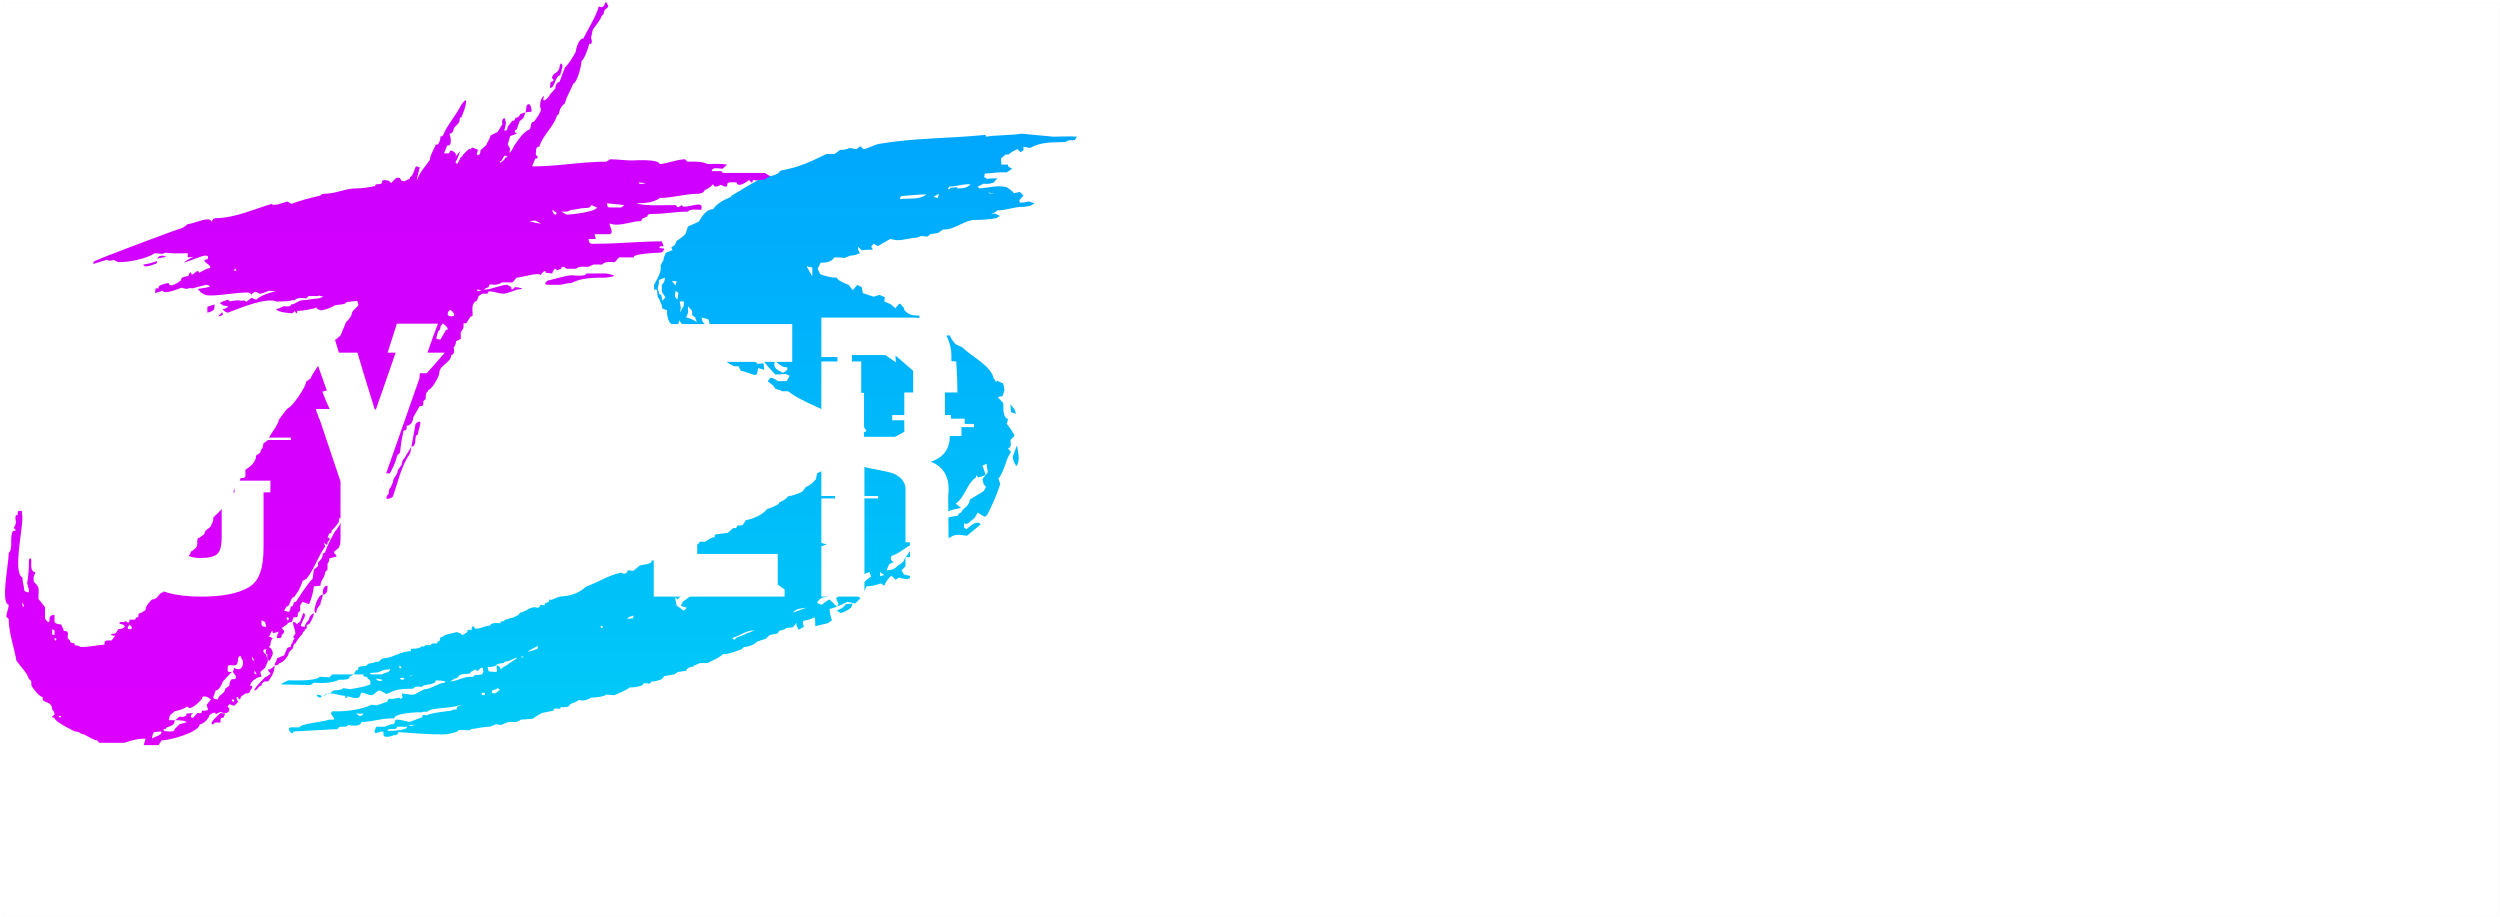 <svg width="1366" height="501" viewBox="0 0 1366 501" fill="none" xmlns="http://www.w3.org/2000/svg">
<path d="M201.385 277.8H202.36L201.385 278.775C201.385 280.075 192.61 301.2 191.31 305.1C190.335 306.075 189.035 306.4 187.735 306.4C187.735 305.425 188.06 304.125 189.035 303.475C189.035 302.5 189.035 300.875 190.01 300.225L191.31 297.3C191.31 294.7 193.91 293.4 193.91 290.8L196.185 287.55C196.185 286.575 196.51 284.95 197.485 284.3L198.46 281.7L195.21 280.725V281.05L193.585 282.675C192.935 286.25 191.31 289.175 189.685 292.425H186.435C186.435 294.7 186.11 297.3 185.135 299.25L182.535 301.525C182.535 303.15 183.835 302.5 183.835 304.125L179.935 305.1C179.935 306.075 179.61 307.375 178.96 308.025V311.275L177.66 312.575C177.66 315.5 175.06 317.125 175.06 320.05L171.485 320.375C171.16 323.625 170.185 327.2 168.885 330.125L165.31 328.825L164.01 330.775V333.7L162.71 335C162.71 336.3 163.035 337.275 161.41 337.275H160.435L159.46 339.875C158.485 339.875 157.185 340.2 156.86 341.175L153.935 343.125L155.235 344.75C155.235 345.4 154.91 346.7 153.935 346.7C153.935 348 153.935 348.65 152.31 348.65H151.335C151.335 347.35 151.66 345.725 152.635 345.075L149.06 346.05C149.06 346.05 149.06 344.75 148.735 344.75C148.41 344.75 147.435 346.7 147.435 347.35C147.435 347.35 146.785 347.35 146.785 347.675C146.785 347.675 148.735 348.65 149.06 348.65C148.085 349.625 147.76 351.25 147.76 352.55L146.785 353.525C148.41 353.85 149.06 355.8 149.06 357.425L147.435 361C145.81 361 145.81 358.4 146.135 357.425C145.485 357.425 145.16 357.1 145.16 356.45C145.16 355.8 145.485 355.15 145.81 354.5L145.485 354.825C144.835 354.825 143.86 354.825 143.86 355.475C143.86 356.45 144.835 357.425 145.485 357.75L145.81 359.375L146.135 360.025L146.46 361L144.835 364.9L142.235 367.175L142.885 369.775C140.61 369.775 136.71 372.375 136.71 374.65C138.985 374.65 137.36 376.6 136.71 377.25C136.71 378.225 136.06 378.875 134.76 378.875H134.11L131.51 380.825C131.51 381.15 131.51 382.125 130.86 382.125C130.535 382.125 130.21 381.15 129.885 380.825C129.56 380.825 129.235 380.825 129.235 381.15C129.235 382.125 129.56 382.775 130.21 383.425L127.935 385.7L125.335 384.725L124.36 386.025L125.335 387.325C125.335 390.25 122.085 389.925 120.46 388.95L117.86 390.25C117.86 388.3 114.935 390.25 114.285 390.9C114.285 392.525 111.035 395.775 109.085 395.775C109.085 400 92.835 404.55 88.285 404.55L86.66 407.15H78.535L79.51 403.575C73.01 403.575 68.785 405.85 67.81 405.85H54.16L53.185 404.55C50.585 404.55 46.685 400.975 44.41 400.975C43.435 400 42.135 399.675 40.835 399.675C39.86 399.025 29.785 394.475 29.785 392.2C29.46 392.2 28.485 392.2 28.485 391.55C28.485 391.225 29.46 390.9 29.785 390.575C29.785 389.6 29.46 388.3 28.485 387.65C28.485 382.775 23.285 384.4 23.285 381.8V380.825C21.335 380.825 17.11 374.975 17.11 374.325C17.11 372.7 17.435 372.05 15.81 371.075C14.835 367.5 10.935 363.925 8.985 361C7.685 353.525 4.76 345.725 4.76 338.25L3.46 336.95C3.46 334.675 4.76 332.725 4.76 330.45C0.21 329.475 4.76 308.35 4.76 302.175C7.36 299.575 5.085 293.725 7.035 290.15C9.31 290.15 8.66 289.175 7.36 288.525C8.335 287.55 8.66 286.25 8.66 284.95C8.66 283.975 7.685 281.375 9.635 281.375C9.635 279.1 9.635 279.1 11.91 279.1L12.235 282.675C12.235 290.8 7.035 312.9 12.235 315.5C12.235 318.1 13.21 320.05 13.21 322.65C13.86 323.3 14.51 323.625 15.485 323.625C15.81 323.625 15.81 323.3 15.81 322.975C15.81 321.675 15.16 320.05 14.835 318.75C15.485 314.85 15.81 310.95 15.81 306.725C15.81 306.4 15.81 305.1 16.46 305.1C17.11 305.1 17.11 306.075 17.11 306.4C17.11 308.35 16.46 312.575 19.385 312.575L18.41 315.175V317.775C21.985 321.35 21.01 321.025 21.01 327.2L24.585 331.75V337.925C24.91 338.575 25.885 339.875 26.535 339.875C27.835 339.875 25.56 335.975 29.785 335.975V339.875C30.435 340.85 32.06 341.175 33.36 341.175L34.66 343.775C34.66 344.425 34.66 344.75 35.31 344.75C37.91 344.75 36.935 346.7 36.935 348.65L38.235 349.95C38.235 350.6 38.56 351.25 39.21 351.25C40.185 351.25 40.835 351.25 40.835 352.55C41.81 352.55 43.11 352.875 44.085 353.525C48.96 353.525 52.535 352.55 57.085 352.225C57.085 350.925 57.085 349.95 58.71 349.95H60.985L62.935 347.35C62.61 347.35 60.66 347.35 60.66 346.7C60.66 346.375 62.935 346.05 63.26 346.05L64.56 343.775C65.86 343.775 67.485 343.45 68.135 342.475C68.135 340.85 65.21 341.175 65.21 340.525L65.535 339.875C66.185 339.875 68.46 340.2 68.46 339.225L68.135 338.9C68.785 339.55 69.435 340.2 70.085 340.2C70.735 340.2 70.735 339.225 70.735 338.575H73.66L74.635 337.275C75.285 337.275 75.61 337.275 75.61 336.625C75.61 335.65 75.61 335 76.91 335L79.51 333.375C79.51 331.1 81.785 328.825 83.085 327.525C86.66 327.525 86.66 323.625 89.26 323.625C89.26 322.325 90.56 322.65 90.56 321.35C90.56 320.375 90.235 318.75 91.86 318.75L94.46 316.8C94.46 315.825 94.46 315.175 95.435 315.175C96.41 315.175 96.735 314.85 96.735 313.875C98.035 311.925 99.335 309 99.335 306.725C100.635 305.75 104.21 303.475 104.21 301.525C105.835 300.225 107.785 299.575 107.785 296.975C107.785 296 107.46 293.725 109.085 293.725L111.685 291.775C111.685 288.85 115.585 288.85 115.585 286.25C116.56 285.275 116.56 283.65 116.56 282.675C121.435 278.45 127.935 270.975 128.91 264.15C131.835 264.475 130.535 261.225 131.835 261.225C135.085 261.225 133.785 259.925 134.11 256.675C136.71 255.05 139.96 252.45 139.96 248.875L142.235 247.25L142.56 245.95C143.535 244.975 143.86 243.675 143.86 242.375L146.46 240.425C146.46 238.8 152.31 231.975 152.31 229.375C153.935 227.425 155.56 224.5 157.51 222.875C159.135 222.875 167.26 211.5 167.26 208.575L169.86 206.625C169.86 205 175.71 198.175 175.71 195.575C177.66 195.575 180.585 189.725 181.235 188.1C181.885 188.1 182.535 187.775 182.535 187.125C182.535 186.15 182.535 185.5 183.51 185.5L186.11 183.225L189.035 176.075C190.335 174.775 192.285 172.825 192.285 170.875C193.26 168.925 194.885 168.275 195.86 166.65L195.21 164.375L189.36 165.025C189.035 166.65 184.16 166.325 182.535 166.975C182.535 167.625 176.685 169.575 175.71 169.575C174.735 169.575 173.11 168.925 172.785 167.95C171.81 168.925 164.335 169.9 162.385 169.9C162.385 172.175 161.41 170.875 161.085 169.9L159.785 171.2C158.81 171.2 151.01 170.55 151.01 168.925C151.01 168.6 151.985 168.6 152.31 168.6L154.91 167.3C155.885 167.3 158.81 167.95 159.135 166.325C161.41 166.325 163.035 164.05 165.31 164.05C168.235 164.05 170.835 163.075 174.085 163.075L176.685 162.1L174.085 161.45L173.76 161.775H168.56L167.26 163.075C165.96 162.75 162.06 162.425 161.085 164.05H159.46C157.185 165.025 152.96 164.375 150.36 165.025L151.335 164.7C144.835 162.425 131.51 168.275 124.36 170.875C123.385 170.55 122.085 169.9 121.76 168.925C122.735 168.925 124.035 168.275 124.685 167.3L122.085 166.975L120.135 165.675C121.11 164.7 123.06 164.375 124.36 163.725L125.66 164.7C127.285 164.375 129.885 163.725 131.835 164.375C132.81 164.05 134.11 164.05 134.435 165.025L137.36 162.75L139.96 163.725C142.56 161.45 147.11 159.825 150.685 159.175L147.11 158.85C145.81 159.175 143.535 160.475 141.91 160.475C141.585 160.475 140.61 159.5 139.31 159.5C138.66 159.825 137.36 160.475 137.36 161.45C137.36 160.475 136.385 159.825 135.41 159.825C128.585 159.825 121.435 161.45 114.61 161.45C111.685 161.45 109.735 160.15 108.11 157.875C110.385 157.55 114.61 156.9 114.61 156.575C114.61 155.925 112.985 155.6 112.66 155.6L105.185 157.55C104.21 157.225 102.91 157.55 101.935 157.875L99.01 157.225C97.71 157.875 89.26 161.125 88.935 158.85L84.71 160.15L85.035 157.55H86.985C85.035 155.925 91.535 154.625 92.185 154.625C92.51 157.875 98.035 153.975 99.01 153C98.36 151.375 101.935 151.05 102.91 150.725C103.235 150.075 103.56 148.775 104.21 148.775L104.535 149.425C104.535 151.375 107.135 148.125 107.785 148.125C108.435 148.125 108.76 148.45 108.76 149.1C110.71 148.125 112.335 146.825 114.61 146.5L114.935 146.175C114.935 144.55 111.685 143.575 111.685 142.275C111.685 141.95 112.985 141.625 113.31 141.625C113.635 141.3 113.635 140.975 113.635 140.325C113.635 139.675 112.66 139.675 112.01 139.675C110.385 139.675 102.91 142.925 100.31 143.575C101.935 142.275 103.885 140.975 105.835 140.325L102.585 140.65V138.375C98.36 138.375 94.46 138.7 90.235 138.05L88.935 138.7L84.71 138.375C79.185 141.625 70.735 143.25 64.56 143.25L61.96 141.95C60.985 142.6 59.36 142.6 58.385 141.95L50.91 144.225L51.235 142.925C52.21 141.95 96.41 125.375 99.985 124.4L102.585 122.45C106.16 122.125 110.06 119.85 113.635 119.85C114.61 119.85 115.26 120.175 115.585 121.15L116.56 119.525L117.86 119.2C127.935 119.2 138.66 114.325 148.41 111.4C149.71 113.025 155.235 110.425 157.185 110.1L159.135 111.4C164.335 109.45 169.535 108.15 175.06 106.85C175.385 106.2 176.36 105.875 177.01 105.875C183.835 105.875 188.385 102.95 194.56 102.95C198.135 102.95 201.71 102.3 204.96 101.65C204.96 101 205.285 100.675 205.935 100.675C211.135 100.675 206.91 98.4 210.16 98.4L212.435 98.725L213.735 100.025C214.71 99.05 216.01 97.1 217.31 97.1C217.96 97.1 218.285 97.1 218.61 97.425L219.26 98.725L221.21 99.05C221.86 98.4 222.835 98.075 223.81 97.75L224.135 96.775C226.085 95.8 226.735 90.925 227.385 90.925C228.035 90.925 228.685 91.25 229.335 91.575L227.71 98.075H228.035C229.335 93.85 232.585 90.925 234.86 87.35C235.185 84.1 237.135 81.825 238.11 78.9C240.06 79.875 240.71 75.325 240.71 74.35C241.36 75 242.01 74.025 242.335 73.375C244.285 68.5 249.16 62.975 251.76 57.775C252.085 57.125 253.71 54.85 254.36 54.85C254.685 54.85 254.685 55.175 254.685 55.175C254.685 58.1 253.06 61.675 252.085 64.275C251.11 63.625 251.11 65.575 251.11 65.9C250.785 67.85 248.51 68.825 247.86 70.45C247.86 71.75 246.885 73.05 245.585 73.05C245.91 74.025 247.535 79.55 244.61 79.55H244.285L242.66 83.775H245.26L246.235 82.15C247.535 82.475 249.16 83.45 249.16 84.75L248.835 85.725L251.435 82.475C250.785 84.425 250.135 86.7 248.835 88.65L249.81 89.625L251.11 87.35C251.435 85.4 252.735 86.05 253.06 84.425C253.71 84.1 256.96 79.875 256.96 81.825L257.935 80.525L261.185 81.825L260.535 84.1L260.86 84.75C261.835 84.75 262.485 84.1 262.485 82.8V82.15L265.735 79.225C266.385 77.275 267.685 75.975 268.01 74.025L271.91 72.075L274.51 67.85C274.185 66.875 274.185 64.6 275.81 64.6L276.46 67.2C276.135 68.5 276.135 69.8 275.485 71.1L276.135 71.425C277.11 71.425 277.435 69.8 277.435 69.15L280.035 65.9C281.01 66.55 281.66 64.6 281.66 64.275C282.96 64.6 283.935 63.3 284.26 62.325L287.185 61.35L285.885 64.6L283.935 66.225L282.31 70.775C281.66 70.775 281.335 71.1 281.335 71.75V72.4C284.585 72.725 279.385 74.025 278.735 74.35L277.435 78.9L278.735 81.175L278.41 83.125V83.45C279.06 83.45 280.685 80.2 281.01 79.55C283.285 76.3 285.235 73.05 288.485 71.1C290.76 70.775 289.46 66.55 291.41 66.55H291.735C293.035 64.6 295.31 62 295.635 59.725C294.335 58.1 295.635 52.575 297.26 52.575C297.26 52.9 296.285 54.85 297.26 54.85C298.235 54.85 300.185 52.575 300.51 51.6L303.435 48.35C303.435 47.05 304.085 44.775 305.71 44.775L308.635 36.975C310.91 34.7 312.86 31.45 314.485 28.525C314.81 26.575 316.11 21.05 318.71 21.05C321.31 15.85 325.86 8.7 327.16 3.5C329.76 4.8 330.085 2.85 331.06 0.9L332.36 3.175C331.71 5.775 330.41 3.5 329.76 7.725L328.785 8.7C327.81 11.3 325.535 13.9 323.91 16.175L322.935 20.725C323.26 21.375 323.91 23.975 322.61 23.975H321.96C321.31 26.25 319.685 31.775 317.735 33.4C317.735 35.675 315.46 45.1 313.185 45.75C311.885 49.325 309.61 52.575 308.635 56.475C307.335 57.45 306.035 59.075 305.71 60.7C305.71 61.025 305.385 62.975 304.41 62.975C302.46 69.475 296.61 73.7 294.66 80.2C292.385 79.875 293.035 83.125 292.71 84.425C293.685 85.4 294.66 86.7 292.385 86.7L290.76 90.925H291.085C304.735 90.925 317.735 88.325 331.385 88.325L333.335 87.025C337.235 87.025 341.46 87.675 345.36 87.675C345.685 87.675 360.31 86.7 360.31 89.625C363.885 89.625 370.06 87.025 374.285 87.025L375.585 88.325C379.485 88.325 383.06 88 386.635 89.625C390.21 89.625 393.785 89.3 397.36 89.95L394.76 92.225C393.46 92.225 388.91 90.925 388.91 93.525H394.435C393.785 94.5 396.06 94.5 396.385 94.5H417.835L421.085 96.45C421.085 100.35 413.935 98.4 411.335 98.4C411.335 98.725 411.335 99.7 410.685 99.7C410.36 99.7 409.71 98.725 409.385 98.4C407.76 99.375 405.81 101 403.86 101C402.885 101 402.56 100.35 402.56 99.7C401.585 99.7 397.36 99.05 397.36 100.675C397.36 101.65 397.36 101.975 396.06 101.975L393.785 101C392.81 101.65 391.51 101.975 390.535 101.975L389.56 100.675C388.585 101.975 386.635 103.275 385.01 103.925C384.685 105.225 382.735 105.875 381.435 105.875C374.285 105.875 367.46 108.15 360.635 108.15C357.06 110.75 352.185 111.075 347.96 111.075C350.885 112.7 365.51 112.05 369.085 112.05L370.385 113.35L372.66 112.05C372.66 114.975 383.385 109.45 383.385 113.025C383.385 113.675 383.385 114 383.06 114.65C381.435 114.65 376.885 114 375.91 115.625C368.76 115.625 363.235 116.925 356.085 116.925C355.435 116.925 353.81 116.925 353.81 117.9V118.225L350.885 119.525L350.235 120.825C345.685 120.825 341.46 122.775 336.585 122.775C335.61 122.775 333.985 122.45 333.01 122.125C333.01 123.425 335.935 127.975 332.685 127.975H324.885L325.535 130.575H321.635C321.635 133.825 323.585 133.175 325.86 133.175C338.86 133.175 348.935 131.875 361.61 131.875L362.585 134.475C362.26 134.475 360.31 134.475 360.31 135.125C360.31 135.775 362.585 135.775 362.91 135.775C362.91 136.75 361.935 138.05 360.635 138.05C359.01 138.05 346.335 138.7 346.335 140.325V140.65H338.21L335.935 143.25C333.985 143.25 330.41 142.6 329.11 144.55H324.235L321.31 145.85C319.36 145.85 316.435 145.2 314.81 146.825H309.61C308.96 146.175 306.685 144.875 306.685 146.825L304.085 147.8C304.085 145.525 301.81 147.8 301.81 149.425L298.235 149.1C298.235 146.5 295.635 149.75 295.31 150.4C294.66 148.45 284.91 151.7 282.31 151.7L280.035 154.3H274.185L273.21 154.95C272.235 155.275 271.26 155.6 270.285 155.6C268.66 155.6 267.035 154.625 267.035 156.9C266.71 156.9 264.435 157.875 264.435 158.2H265.085C268.335 158.2 273.86 155.6 277.11 155.6L279.385 156.9C279.385 157.225 279.385 158.2 279.71 158.2C280.36 158.2 281.01 157.225 281.335 156.9C282.635 156.9 283.935 157.225 285.235 157.55C285.235 158.2 282.635 158.2 282.31 158.2C282.31 158.525 276.135 160.475 275.485 160.475C272.56 160.475 269.96 159.175 267.035 159.175L266.385 160.475H263.46L261.51 161.775L260.535 164.375C257.285 165.35 258.26 169.9 258.26 172.5L256.96 173.15L251.76 181.6V185.175L249.16 186.475C249.16 187.45 248.835 189.075 247.86 189.725C248.185 191.025 248.51 193.95 246.56 193.95C246.56 198.175 240.06 199.475 240.06 203.7C240.06 205.65 235.835 213.125 233.885 213.125C233.885 215.075 232.585 212.8 232.585 218L231.285 219.3C231.285 221.25 231.61 221.9 229.335 221.9L225.76 228.075C225.76 230.025 224.46 232.625 222.185 232.625C222.185 234.25 222.51 235.225 220.56 235.225C219.585 239.125 218.935 243.35 218.61 247.25L216.985 248.875C216.335 252.45 214.71 255.375 213.085 258.625H209.835C209.835 260.9 209.51 263.5 208.535 265.45L205.935 267.725C205.935 267.075 206.585 264.15 205.935 264.15C204.96 264.15 204.31 264.8 203.66 265.45L201.385 277.8ZM92.185 393.5H95.435C95.435 397.725 90.56 396.425 90.56 398.375C90.235 398.375 89.26 398.375 89.26 398.7C89.26 399.675 91.86 399.675 92.835 399.675C93.81 399.675 95.435 399.675 95.435 398.375L98.035 395.775L101.285 394.8H101.935C101.935 393.5 95.76 393.5 95.76 393.5L98.035 391.55C99.335 391.875 101.935 391.875 101.935 389.925L105.51 389.6C104.535 390.25 103.235 392.2 105.51 392.2L107.785 389.6C109.085 389.6 110.385 390.25 110.385 388.3C111.36 388.3 112.66 388.3 113.635 387.975C113.635 387 112.985 386.025 112.985 385.05L115.26 382.125C114.285 381.475 112.985 380.5 111.685 380.5C110.71 380.5 110.385 380.825 110.385 381.8C108.76 383.75 106.16 386.35 103.56 387L102.26 386.025C100.635 387.325 97.385 388.3 95.435 388.625L92.835 390.9L92.185 393.5ZM185.135 285.275C183.835 286.9 182.86 288.525 181.235 289.825C181.235 290.475 181.235 291.45 180.26 291.45H179.935L178.96 293.725C181.235 293.725 179.61 295.675 178.96 296.325C178.96 296.65 178.96 297.625 178.635 297.625C177.985 297.625 177.335 296.65 177.01 296.325L177.66 298.6C173.76 304.125 171.81 310.625 167.585 316.15L165.31 317.45C165.31 318.1 163.035 323.3 162.71 323.3L160.76 326.225C158.485 326.225 158.81 331.425 156.535 331.425L155.235 333.7L157.835 334.35C158.485 333.7 158.81 332.4 158.81 331.425C161.41 331.425 159.135 328.825 161.735 328.825C164.66 324.275 167.26 320.05 170.835 316.15L171.485 311.275L173.76 309.325V307.375C175.385 305.75 176.36 304.775 176.36 302.5L177.66 301.85C177.66 300.55 182.86 289.825 183.835 289.5C184.81 288.2 185.785 286.575 186.435 284.95C186.435 284.625 186.435 283 185.785 283C185.135 283 185.135 284.95 185.135 285.275ZM320.335 149.425H331.385C331.71 149.425 335.61 150.4 335.61 150.725C335.61 151.05 331.385 151.7 330.735 151.7C324.885 151.7 317.735 151.7 312.21 154.625C309.61 154.625 307.66 155.6 305.71 155.6H299.21C298.885 155.6 297.91 155.6 297.91 154.95C297.91 154.3 298.885 153.65 299.21 153.325C302.46 152.675 309.285 150.4 312.535 150.4C312.86 150.4 320.335 151.375 320.335 149.425ZM171.485 335C171.485 336.95 169.86 339.55 168.885 341.175C168.235 341.175 167.585 341.175 167.585 341.825C167.585 342.8 167.91 343.775 166.61 343.775C166.61 345.4 165.31 344.75 165.31 346.375C163.685 348 162.385 349.625 161.41 351.575C160.435 351.9 160.11 353.2 160.11 354.175L157.835 356.45C157.835 358.4 154.585 362.3 152.635 362.3C152.31 363.275 151.01 363.6 150.035 363.6C150.035 361.975 151.335 361.325 151.335 359.7L155.235 358.075L156.535 355.15C156.535 354.175 157.51 353.525 158.485 353.525H158.81C158.81 351.575 160.11 351.575 160.11 349.95L161.085 348.65C159.46 348.65 160.76 347.025 161.41 346.375C161.41 344.1 160.11 342.15 160.11 339.875C160.76 339.875 162.06 340.2 162.06 341.175L164.01 339.55L165.635 335C166.285 335 166.61 335.325 166.61 335.975C166.61 337.275 165.96 338.25 165.31 339.225C165.31 340.2 164.335 341.175 164.335 341.825C164.335 342.475 166.285 342.475 166.61 342.475C166.61 340.85 167.91 339.55 168.885 338.575C168.885 336.95 170.185 335.65 171.485 335ZM126.635 367.175L121.76 372.375C121.11 374 119.81 377.25 117.86 377.25L116.56 380.825C116.235 382.125 118.835 382.125 119.16 382.125C119.16 379.525 123.06 379.2 123.06 376.275L125.335 374.65C125.335 373.35 125.66 372.05 126.635 371.075C128.26 371.075 128.91 371.4 128.91 369.45L127.285 367.175L127.935 364.9C130.86 366.85 132.81 364.9 132.81 361.975C132.81 360.025 131.51 360.025 131.51 358.4C128.91 358.4 131.185 363.6 127.935 363.6C125.66 363.6 124.36 362.625 124.36 365.55C124.36 366.525 124.36 367.175 125.66 367.175H126.635ZM224.785 244L224.135 247.575C218.935 255.375 217.635 262.85 214.71 271.3C213.735 272.275 212.435 272.6 211.135 272.6C211.135 271.625 211.46 270.325 212.435 269.675C212.435 268.7 212.435 267.075 213.41 266.425L214.71 263.5C214.71 260.9 217.31 259.6 217.31 257L219.585 253.75C219.585 252.775 219.91 251.15 220.885 250.5L224.785 244ZM322.935 112.05C322.935 113.675 320.66 113.675 319.685 113.675C316.76 113.675 314.81 114.65 312.21 114.65L309.935 115.625H306.685L309.61 117.25C313.185 117.25 325.535 115.625 326.185 113.35L322.935 112.05ZM150.035 363.6C150.035 367.175 148.41 369.775 146.46 372.375C144.835 372.05 142.885 372.7 142.885 374.65C140.935 374.65 140.935 377.25 138.985 377.25C138.985 375.625 144.185 370.75 145.16 369.775C146.785 369.775 146.135 368.475 147.76 368.475C147.76 367.175 146.46 367.175 146.46 365.875C147.76 365.875 149.385 364.575 150.035 363.6ZM306.035 41.2C303.435 41.2 303.11 48.35 300.51 48.025L300.835 44.775C301.16 44.775 302.46 44.45 302.46 43.8C302.46 43.15 301.81 42.825 301.485 42.825C302.135 39.25 304.735 40.55 305.71 36.975C305.71 36.325 306.035 34.7 306.685 34.7C307.01 34.7 307.335 35.675 307.335 35.675C307.335 37.625 306.36 39.575 306.035 41.2ZM242.01 176.725L240.71 178.35C240.71 179.325 240.385 180.625 239.41 180.95L238.435 184.525C238.11 185.5 240.385 185.5 240.71 185.5L243.635 180.3C243.96 180.3 244.61 180.3 244.61 179.65C244.61 178.675 242.66 177.375 242.01 176.725ZM224.785 244L227.06 231.65C227.71 231 228.36 230.35 229.335 230.35C229.66 230.35 229.66 231 229.66 231C229.66 233.275 228.36 235.225 228.36 237.5C225.76 237.5 228.36 244 224.785 244ZM216.01 218C215.36 219.3 214.71 220.925 214.71 222.55C214.71 223.525 215.035 224.175 216.01 224.175L214.71 230.025H216.01C216.01 228.725 216.66 227.425 217.31 226.45V222.225C218.285 221.575 218.61 219.95 218.61 218.975L216.01 218ZM120.46 389.6L123.06 389.925L122.085 392.2C121.11 392.2 120.46 392.2 120.46 393.5V394.8H117.535L116.56 395.775C116.235 395.775 115.585 395.775 115.585 395.125C115.585 393.825 119.81 390.25 120.46 389.6ZM176.36 324.925C176.36 326.875 175.06 328.5 175.06 330.45C173.76 331.425 172.785 333.375 172.785 335C172.135 335 171.81 334.025 171.81 333.7C171.81 331.425 173.76 324.925 176.36 324.925ZM331.71 111.075C331.71 111.725 331.71 113.35 333.01 113.35H339.51L341.135 112.05L331.71 111.075ZM117.21 166.325V167.625C117.21 170.225 114.935 170.225 113.31 170.875V167.625L117.21 166.325ZM84.385 400C83.41 400.65 83.085 402.275 83.085 403.575C84.71 402.275 88.285 401.95 88.285 400C88.285 399.675 87.635 399.675 87.635 399.675L84.385 400ZM287.185 61.35L287.835 57.45L289.135 56.8C290.11 57.775 290.435 59.075 290.435 60.7V61.025L287.185 61.35ZM176.36 324.925C176.36 322.975 176.36 320.05 178.96 320.05C178.96 322 178.96 324.925 176.36 324.925ZM245.91 169.25C245.26 169.9 244.61 170.55 244.61 171.525C244.61 172.5 245.585 172.825 246.56 172.825C246.885 172.825 248.185 172.825 248.185 172.175C248.185 170.875 246.885 169.9 245.91 169.25ZM78.21 144.55C80.81 144.225 83.41 143.575 85.685 142.6V143.9C83.735 144.55 81.785 145.525 79.51 145.525C79.185 145.525 78.535 145.2 78.21 144.55ZM424.985 97.1H426.935C428.56 97.1 428.56 98.075 428.56 99.375L425.96 99.7L424.985 97.1ZM142.885 338.9V340.85C142.885 342.475 144.185 342.475 145.485 342.475L144.835 339.875L142.885 338.9ZM276.135 86.05C276.135 86.05 277.11 86.05 277.11 85.725C277.11 85.4 276.46 85.075 276.135 85.075C274.51 85.075 274.51 89.3 272.885 87.675L273.535 88.975C274.51 87.675 275.485 88 276.135 86.05ZM207.235 270.325L204.96 271.3C204.96 270 205.285 268.7 205.935 267.725C205.935 269.35 207.235 268.375 207.235 270.325ZM202.36 277.8V274.225C203.01 273.575 203.335 272.275 203.335 271.3H204.31C202.36 271.95 204.31 276.825 202.36 277.8ZM289.46 120.825C291.41 121.475 293.685 122.125 295.635 122.125L292.385 120.5L289.46 120.825ZM70.735 341.175C70.41 341.825 69.76 342.475 69.76 343.125C69.76 343.775 70.41 343.775 70.735 343.775C71.06 343.775 72.035 343.775 72.035 343.125C72.035 342.475 71.385 341.825 70.735 341.175ZM86.985 140C87.635 140 88.285 139.675 88.61 139.675C89.585 139.675 90.235 140 90.885 140.325L85.685 141.3L86.985 140ZM28.485 343.775V346.7L29.785 347.025V344.425L28.485 343.775ZM301.81 114.65C301.81 115.625 302.46 117.25 303.435 117.25C304.085 117.25 304.085 116.6 304.085 116.275L301.81 114.65ZM121.435 170.55L121.76 171.85C121.76 172.5 119.485 172.825 119.16 172.825L121.435 170.55ZM348.935 99.7C348.935 101 352.185 100.35 352.835 100.025L348.935 99.7ZM156.535 337.6C156.535 337.925 156.86 338.9 157.185 338.9C157.835 338.9 157.835 338.25 157.835 337.925C157.835 337.6 157.51 337.275 157.185 337.275C156.86 337.275 156.86 337.6 156.535 337.6ZM260.535 158.2C260.535 159.5 262.485 158.85 263.135 158.525L260.535 158.2ZM138.985 366.2V367.5C138.985 368.15 139.635 368.475 140.285 368.475L138.985 366.2ZM209.835 251.15C209.835 250.5 209.51 249.525 209.185 249.2V252.125L209.835 251.15ZM126.635 382.45C126.635 382.775 126.96 383.425 127.61 383.425C127.935 383.425 127.935 383.1 127.935 382.775C127.935 382.45 127.61 382.125 127.285 382.125C126.96 382.125 126.96 382.45 126.635 382.45ZM12.235 328.825V330.45C12.235 331.1 12.56 331.425 13.21 331.425L12.235 328.825ZM137.685 358.725V359.375C137.685 360.025 138.01 361 138.985 361L137.685 358.725ZM208.535 253.75V252.775L207.885 253.1V255.05C208.21 254.725 208.535 254.075 208.535 253.75ZM29.785 348.975C29.785 349.3 29.785 349.95 30.435 349.95C30.76 349.95 30.76 349.625 30.76 349.3C30.76 348.975 30.76 348.65 30.435 348.65C30.11 348.65 30.11 348.975 29.785 348.975ZM128.585 146.825H128.26L127.935 148.125C128.26 147.8 128.91 147.8 129.235 147.8L128.585 146.825ZM32.06 391.225C32.06 391.875 32.385 391.875 33.035 391.875H33.36C33.36 391.225 33.035 391.225 32.385 391.225H32.06ZM229.66 91.575H229.335C229.335 91.25 229.66 91.25 229.66 91.25V91.575ZM204.31 271.3H204.96H204.31Z" fill="url(#paint0_linear_0_1)"/>
<g filter="url(#filter0_d_0_1)">
<path d="M829.035 323.08H824.275V326.72H829.035V341H754.835V162.36H766.875V153.12C770.608 152.933 775.461 152.84 781.435 152.84C787.595 152.84 792.541 152.84 796.275 152.84V162.08H784.515V311.88H823.155V317.2H829.035V323.08ZM926.881 261.76H877.041V268.2H869.761V311.6H925.201V332.88C925.575 333.067 925.948 333.347 926.321 333.72C926.695 333.907 927.068 334.093 927.441 334.28C927.815 334.467 928.188 334.747 928.561 335.12C929.121 335.493 929.588 335.773 929.961 335.96V341H839.801V268.2H845.681V261.76H851.841V240.2H840.081V216.96H844.001L846.801 211.92C849.041 211.92 850.815 211.92 852.121 211.92V178.6L850.161 176.36V164.6H852.121L851.841 153.12H935.281V179.44H881.801V211.92H876.201V216.96H869.761V225.64L871.721 227.6H915.961V239.92H926.881V261.76ZM1069.51 307.68V309.08H1043.47L1045.43 326.72L1049.91 329.52L1051.87 341H1019.39L1018.83 329.24L1016.59 327L1010.99 288.64H983.551L976.831 341H945.471L948.831 323.92L956.951 272.4C956.951 272.027 957.044 271.56 957.231 271L958.351 262.04L961.711 260.08L959.751 253.92L962.551 239.92L974.311 239.36V234.32H966.471L967.871 223.12L968.991 215.28L966.471 214.72L975.711 152.84H1021.63L1040.67 291.72L1041.79 297.88H1053.83V305.16H1043.19L1043.47 307.68H1069.51ZM996.991 180.84L991.111 240.2H998.391C998.204 241.32 997.924 242.907 997.551 244.96C997.177 246.827 996.804 248.6 996.431 250.28C996.244 251.96 996.057 253.453 995.871 254.76L996.431 255.6C995.871 259.333 995.591 261.293 995.591 261.48H1016.87C1016.31 251.96 1015.84 244.68 1015.47 239.64H1004.83L998.671 181.12L996.991 180.84ZM1172.02 178.6L1175.38 179.16C1175.57 179.16 1175.66 179.533 1175.66 180.28C1175.66 181.027 1175.66 182.147 1175.66 183.64C1175.85 185.133 1175.94 186.813 1175.94 188.68C1176.13 190.36 1176.22 192.32 1176.22 194.56C1176.22 196.613 1176.22 198.573 1176.22 200.44H1167.54V215.84H1171.74V218.36H1180.98V222H1187.42V223.96H1179.02V230.4H1170.9C1170.9 239.173 1166.61 245.053 1158.02 248.04C1167.35 251.587 1171.27 259.427 1169.78 271.56L1170.06 303.48V313.84L1170.34 318.32H1175.38V323.08H1170.34L1170.62 341H1143.46V323.92H1140.38V313.84H1143.46V303.48H1140.38V265.4C1140.01 262.6 1138.79 260.453 1136.74 258.96C1134.69 257.28 1132.54 256.16 1130.3 255.6C1128.06 255.04 1124.98 254.387 1121.06 253.64C1117.33 252.893 1114.34 252.24 1112.1 251.68C1112.1 253.92 1112.1 260.547 1112.1 271.56H1121.34C1121.34 271.747 1121.34 272.027 1121.34 272.4C1121.53 272.773 1121.62 273.053 1121.62 273.24C1120.5 273.24 1118.82 273.24 1116.58 273.24C1114.53 273.24 1113.03 273.24 1112.1 273.24V341H1082.42V306.28C1082.61 306.093 1083.17 305.907 1084.1 305.72C1085.03 305.533 1085.78 305.347 1086.34 305.16C1085.78 304.973 1085.03 304.787 1084.1 304.6C1083.35 304.227 1082.79 304.04 1082.42 304.04V273.24C1083.54 273.24 1085.13 273.333 1087.18 273.52C1089.42 273.52 1091.01 273.427 1091.94 273.24C1091.94 273.24 1091.94 273.053 1091.94 272.68C1091.94 272.12 1091.94 271.747 1091.94 271.56H1082.42V234.6V178.88H1082.14H1081.86H1082.14H1082.42H1082.7H1082.98H1083.26H1083.54H1083.82H1084.1H1084.66H1084.94H1085.5H1085.78H1086.34H1086.9H1087.46H1088.02H1088.58H1089.14H1089.7H1090.26H1091.1H1093.62V175.8H1082.42V148.64H1145.7C1149.62 148.64 1153.17 149.2 1156.34 150.32C1159.51 151.44 1161.94 152.933 1163.62 154.8C1165.49 156.48 1167.07 158.347 1168.38 160.4C1169.69 162.453 1170.53 164.6 1170.9 166.84C1171.27 168.893 1171.55 170.853 1171.74 172.72C1171.93 174.4 1172.02 175.8 1172.02 176.92V178.6ZM1133.1 230.96C1133.66 230.587 1134.69 230.027 1136.18 229.28C1137.86 228.347 1139.07 227.693 1139.82 227.32C1139.63 227.133 1139.54 226.48 1139.54 225.36C1139.54 224.24 1139.54 223.027 1139.54 221.72C1139.54 220.227 1139.54 219.48 1139.54 219.48H1131.42V215.84H1139.54V200.16H1145.7V185.32L1133.66 174.68V179.44L1126.38 174.68H1115.46V174.4H1103.7V179.16H1109.86V200.44H1111.82V230.96H1133.1ZM1268.18 275.76L1267.34 152.84H1291.7L1293.94 155.08V213.6H1304.58V218.08H1294.22V275.76H1301.78L1300.94 301.24L1294.5 301.8L1294.22 328.96L1301.5 335.4V340.72L1301.22 341H1259.78L1246.06 283.04L1251.38 282.48L1250.26 276.04H1244.66L1230.1 213.6L1230.38 239.08L1232.06 274.36L1234.58 274.92V291.44L1231.78 291.72V341H1206.02L1205.46 152.84H1238.78L1246.62 184.48L1253.62 216.12L1261.18 247.76L1268.18 275.76Z" fill="white"/>
</g>
<rect x="692" y="111" width="664" height="280" rx="40" stroke="white" stroke-width="20"/>
<rect x="1.5" y="1.5" width="1364" height="499" stroke="black" stroke-opacity="0.01"/>
<path d="M457.174 331.425C455.874 332.075 454.574 332.4 453.274 332.725C453.274 334.675 453.924 336.95 454.574 338.9L452.299 340.525L445.474 342.15C445.474 340.525 445.474 338.9 445.149 337.275C443.199 338.25 440.924 338.9 438.974 339.225L438.649 340.525L439.299 342.475L436.374 344.1L435.074 341.5L435.399 340.2L433.124 342.8L429.549 343.125L428.899 343.775L425.649 344.75L424.999 346.05L420.449 347.025L418.499 348.975L413.624 350.6C412.324 352.225 408.749 353.525 406.474 353.525L405.174 354.825C401.924 355.8 398.674 357.425 395.099 357.425C392.499 359.7 389.574 360.675 386.649 362.3H382.424L379.499 363.6H378.849C378.849 363.6 379.499 364.25 378.849 364.25C377.549 364.25 375.274 364.9 374.949 366.525L370.399 367.175L368.449 368.475L362.924 369.45L361.624 371.075C359.999 371.725 358.049 372.375 356.099 372.375L354.799 373.675C353.824 373.35 351.224 372.7 351.224 374.325C348.949 375.3 346.349 375.625 344.074 375.625C341.474 377.575 338.549 378.55 335.624 379.85L331.399 379.525C329.449 380.825 325.224 381.15 322.949 381.15C321.649 382.125 319.699 382.775 318.074 382.775L316.449 382.45C315.149 383.1 314.174 384.075 312.874 384.075L311.249 385.05C311.249 386.675 307.674 386.35 306.699 386.35L305.724 387.325C304.424 387.325 302.474 386.35 302.474 388.3L295.974 389.6L291.749 392.2C291.424 392.85 290.124 392.85 289.474 392.85L284.924 393.175L282.324 394.475H277.774L273.874 396.1L270.949 395.775L267.699 397.075C263.799 397.075 261.199 398.05 257.299 398.375C257.299 399.025 256.324 399.025 255.999 399.025C254.049 399.025 252.424 398.7 250.474 399.025C250.149 400.325 243.974 401.3 242.349 401.3C234.224 401.3 225.774 400.65 217.649 400C217.649 401.3 216.349 401.95 215.374 401.625C214.074 402.275 212.449 402.6 211.149 402.6C210.174 402.6 209.524 402.275 209.524 401.3C209.524 400.65 209.849 399.675 208.549 399.675C207.899 399.675 204.649 401.3 204.649 400C204.649 399.025 205.299 397.725 205.624 397.075H210.174L213.424 395.775C216.999 396.1 214.724 393.175 216.999 393.175C218.949 393.175 221.874 394.15 223.824 394.475L230.649 391.875L230.974 390.575L233.249 390.9C234.549 389.6 244.299 388.625 246.574 388.3C247.224 387.65 248.524 387.65 249.499 387.65C249.499 385.05 251.774 386.025 251.774 385.05C246.899 387.325 235.849 386.35 233.249 388.95C232.599 388.95 230.974 388.625 230.324 389.275C229.024 388.95 215.374 389.6 215.374 392.525C209.199 392.2 203.674 394.475 197.499 394.475C196.849 397.4 191.974 396.425 190.024 396.1C190.349 397.075 187.749 397.075 187.424 397.075C186.124 397.075 184.824 397.075 184.499 398.375L160.449 399.675C160.449 400 160.124 400.65 159.799 400.65C158.824 400.65 157.849 399.35 157.849 398.375C157.849 397.725 158.499 397.4 159.149 397.4H163.699C163.699 395.45 176.699 394.475 179.949 393.175C180.274 393.175 182.549 393.5 182.549 392.85C182.549 391.875 180.924 390.9 180.924 389.6C180.924 389.275 181.249 388.95 181.574 388.625C187.749 388.95 197.174 387.975 203.024 385.05L205.949 385.375L211.474 383.425L212.449 381.8C214.399 382.125 216.674 381.475 218.624 381.15C217.649 382.45 219.924 381.475 219.924 381.15L219.599 378.875C228.374 380.175 224.799 379.85 231.949 376.6C235.524 376.6 239.749 373.025 242.999 373.025L243.324 372.375C243.324 372.05 239.099 371.725 238.124 371.725C238.124 374.65 230.649 373.675 230.649 375.3C228.699 375.3 227.074 374.65 225.774 376.275C217.324 376.6 217.974 376.275 211.149 379.2L207.574 377.25C204.974 377.575 204.974 379.85 202.699 379.85C201.724 379.85 199.449 378.875 198.474 378.55C195.224 377.575 199.774 383.75 190.024 380.5C189.699 380.825 189.374 381.475 188.724 381.475V380.175C185.799 380.175 183.199 378.875 180.274 378.875L182.224 377.25C183.199 377.25 187.424 376.925 187.424 375.95L191.324 376.6C194.899 375.95 199.124 375.3 202.374 374V372.7C202.374 372.05 202.049 371.075 201.074 371.075C200.749 368.8 198.474 370.75 198.474 368.475H193.274L194.574 366.2C197.499 366.2 192.949 363.925 199.774 363.925L201.399 362.625C202.699 362.3 203.999 362.3 205.299 361.65C207.899 361.975 207.899 359.7 209.524 359.7C214.074 359.7 218.949 355.8 224.474 355.8V354.5C225.124 354.5 229.999 354.5 229.999 353.2C230.324 353.2 232.274 353.525 232.274 352.55H235.199L236.174 351.575H238.774L239.099 350.6C241.374 350.275 239.424 348 241.699 348C243.324 346.375 247.549 346.05 249.499 345.4C250.799 345.725 251.774 346.05 252.749 347.025L255.349 345.4C255.024 344.425 255.674 344.1 256.649 344.1L257.624 344.425C257.624 344.1 257.624 342.15 258.599 342.15C258.924 342.15 259.249 343.125 259.574 343.45C262.499 343.775 264.774 341.825 267.699 341.825C268.674 339.875 271.924 340.525 273.549 340.525V339.55C274.199 339.55 275.824 339.55 275.824 338.575C277.449 338.575 278.424 337.6 279.399 337.6H280.049L283.299 335.975L284.274 334.675C285.574 334.675 286.549 333.7 287.849 333.375C288.824 332.4 290.449 332.075 291.749 331.75L293.699 332.075L294.674 331.75L295.324 330.45L297.599 330.775V329.8L299.874 328.825C299.874 328.175 300.199 327.525 300.524 327.525C300.849 327.525 301.174 327.85 301.174 327.85C306.374 325.575 314.499 322.325 317.424 322.325V321.35C325.224 319.4 331.399 314.525 339.199 312.9L341.149 313.55L342.449 312.9L343.099 311.6L346.024 311.925L349.599 309C351.549 308.35 356.749 308.35 356.099 306.075L358.049 306.4L359.674 306.075L361.299 303.475C362.599 302.5 364.874 304.45 366.499 304.45L366.824 303.475C369.099 301.85 371.699 300.875 374.299 300.225C376.249 298.6 379.174 298.275 381.449 297.3L382.424 296H385.349C386.974 294.7 388.599 293.725 390.549 293.4V292.1L397.699 291.125L400.624 288.525H402.249L402.899 287.225L405.824 286.9L407.449 284.3C411.674 283.325 416.224 281.7 419.149 278.125C421.424 277.475 423.699 276.5 425.649 275.2V274.55C427.599 273.9 429.549 272.6 430.849 270.975C432.149 271.3 437.349 269.35 438.649 268.375L440.274 266.1C442.224 265.45 444.499 263.5 445.799 261.875L446.449 258.625L449.699 257L451.649 257.325L453.924 254.4H454.574C455.549 251.475 459.774 245.95 461.724 243.675H464.649L466.924 241.075C466.924 240.1 467.249 239.125 467.249 238.475L467.899 238.15C466.924 234.9 464.649 232.3 463.349 229.375C460.749 228.725 458.474 227.425 455.874 227.1C447.424 222.225 438.324 219.625 430.524 213.775H427.274C426.299 213.125 424.999 212.8 423.699 212.475L422.074 210.2H421.749L419.474 208.25L421.099 206.3C422.399 206.625 424.024 207.275 424.999 208.25H429.874L431.499 205.325L429.224 204.35L423.699 204.675C421.424 202.4 419.149 199.8 417.199 197.2L413.624 196.225C409.724 192.325 405.174 192.65 400.299 191.35L399.649 190.05L398.999 191.35L401.924 192.65L404.199 195.25H405.174L407.774 196.225L411.024 195.9L413.949 198.825L417.199 198.5L417.524 201.75V202.075L414.274 201.1L413.624 204.35L412.649 205C411.024 204.675 405.824 202.4 404.849 202.725L403.549 200.125H401.274C398.674 199.15 396.399 197.2 394.124 195.9C395.099 194.925 396.724 193.95 397.374 192.65C394.774 191.35 391.849 191.35 388.924 190.7C388.274 190.7 386.974 191.025 386.324 191.35C385.024 190.375 383.074 188.425 381.774 188.1L379.824 185.825L377.549 187.45L374.949 184.525L375.274 181.925C374.299 179.65 372.999 177.375 371.374 175.425V174.775L370.399 177.7L372.999 179.975V182.9C371.049 180.3 368.124 178.675 365.849 176.075C364.874 174.45 364.224 171.525 364.549 169.575L361.949 168.6C361.624 166.325 360.649 164.05 359.349 162.1L359.024 158.85C359.349 158.2 357.724 158.2 357.399 158.2V155.6C359.024 152.35 361.624 148.775 360.974 144.875L362.599 141.95C362.274 141.3 363.574 138.7 363.899 138.05L367.149 136.75H367.474L366.824 135.125L368.774 133.825L369.749 131.55C371.374 130.575 373.324 129.275 374.624 127.65L375.924 123.75L381.774 121.15C383.399 118.55 385.674 114.325 389.574 114.325C392.174 110.75 395.749 109.125 399.649 107.5L399.324 107.175C404.199 104.25 409.399 101 414.274 98.4L417.849 98.075L420.774 96.125C421.424 96.45 424.349 95.15 424.999 94.825L426.624 93.2C437.024 91.25 442.224 88.65 451.649 84.1H456.199L459.124 81.825C460.749 82.15 462.699 81.5 464.324 80.85L467.899 81.5L470.174 79.875L471.799 81.5C473.424 81.5 477.974 78.9 480.574 78.575C499.424 75.325 519.249 75.65 538.424 73.7L538.749 74.675C545.249 73.7 551.749 74.025 558.249 73.05L575.474 74.675C580.024 74.675 584.249 74.35 588.474 74.675L587.174 76.625C585.549 76.625 583.599 76.3 582.299 77.6C575.149 77.925 569.299 77.275 562.799 80.85L559.224 80.2V82.15L557.599 83.125L555.974 81.5C554.349 82.15 552.399 83.125 551.099 84.425H549.474L546.874 86.7L547.199 89.95H550.774V90.925L553.049 92.225L550.124 94.175H546.549C543.624 94.175 541.024 94.825 538.099 94.825L537.774 96.775L539.399 97.75C541.024 97.425 543.299 97.425 544.924 97.425L542.974 99.7C541.349 100.35 539.399 100.675 537.449 100.35L534.199 101.975L535.174 102.95C540.049 102.625 545.249 101 550.124 102.3C551.424 103.275 553.049 104.25 554.024 105.55L557.274 104.9L559.224 106.85L556.949 109.45L557.274 110.75C558.899 110.75 560.524 110.425 562.149 110.1L565.399 111.075L563.124 112.375C561.824 112.7 560.199 113.025 558.899 113.025C553.699 113.025 549.799 114.975 544.924 114.975C544.274 115.95 542.324 116.275 541.674 117.25L543.299 116.6L546.224 117.9H546.549L544.274 119.2C540.699 119.85 536.474 120.175 532.574 120.175C527.374 120.175 521.524 125.375 516.324 125.375H515.349L512.424 127.325L508.199 127.975L506.899 129.275L503.324 128.95L500.724 129.925C497.474 129.925 493.899 131.225 490.649 131.225C489.349 131.225 487.724 130.9 486.424 130.575L479.599 134.475L477.324 133.175L476.024 134.8L476.999 136.425C475.049 136.425 472.774 136.425 470.824 136.75L468.874 134.8V136.425L469.849 138.375C468.224 139.025 466.599 139.675 464.649 139.675L461.399 140.975C459.449 140.65 457.824 140.65 455.874 140.65C454.249 143.25 451.324 143.575 448.399 143.575L446.774 146.825L448.074 149.75C451.324 151.05 453.924 151.7 457.174 151.7L458.149 153C459.774 153.975 461.724 154.95 463.674 155.6L465.949 158.525L468.224 155.925V155.6L470.824 156.9L471.474 160.15L477.324 162.1L480.574 161.125L483.499 162.425L483.174 164.7L486.099 166H486.424L489.024 168.275V168.6L491.299 166H491.949L493.899 168.275L494.224 169.575C497.149 172.5 498.449 172.175 502.349 172.5C502.349 173.475 502.349 174.45 502.674 175.1L504.624 176.4H508.199L509.499 179.65C510.799 179.65 512.099 179.975 513.399 179.975L515.349 183.225V183.55L518.924 183.225C519.574 184.85 520.874 186.8 522.174 188.1L525.749 189.725C530.949 194.925 541.674 199.8 542.974 206.95H543.299L544.274 208.9L544.599 207.925L548.174 209.55L548.824 213.125L547.849 216.375L545.249 217.025L548.174 220.275C548.499 223.2 547.524 227.425 550.774 229.05L550.124 231.65C551.749 233.6 553.374 235.875 554.349 238.15L552.074 240.425C552.399 241.725 552.724 244.65 550.774 244.975L552.399 246.925C549.149 251.8 549.149 256.675 545.574 261.55L546.549 264.475C544.274 271.3 542.649 274.875 539.399 281.375L538.099 282.35C536.799 281.7 535.499 281.05 534.199 280.075L532.574 283C531.599 283.65 528.999 286.25 528.024 286.25C527.374 286.25 527.049 286.25 526.724 285.6V288.2L528.024 289.175C529.974 287.875 531.599 285.6 534.199 285.6C534.849 285.6 535.499 285.925 535.824 286.575L528.349 292.75C519.574 291.45 522.174 292.75 515.024 295.675L513.074 295.025L514.374 292.75L513.399 291.45L508.199 295.025L507.549 299.575L511.449 297.95V298.6C511.449 299.575 511.124 301.85 509.499 301.85C508.524 301.85 507.224 301.2 506.574 300.875V303.475H504.299L501.374 305.425L498.124 306.075L492.599 311.6L493.899 313.875L499.099 315.175L495.849 316.475C494.224 316.15 492.599 316.15 491.299 315.5L489.349 316.8L487.074 314.525C485.449 315.825 483.824 318.1 483.174 320.05L481.224 318.75C478.949 319.725 476.024 320.375 473.424 320.375L472.449 322.65L468.549 325.575L470.174 326.875L467.249 329.8L463.024 328.825C461.074 329.8 459.124 330.775 457.174 331.425L458.149 330.125L456.849 326.875C458.149 325.575 459.774 324.6 461.724 324.6L465.299 321.675L470.174 320.7C471.149 319.075 474.074 315.825 476.024 315.175L475.049 312.575L471.474 313.875L468.874 316.475L469.199 316.8C466.924 316.8 464.324 316.8 462.049 317.125L464.974 317.775L462.699 320.7C459.774 321.675 456.849 322.975 453.924 323.625L451.649 326.225C449.374 326.225 447.424 327.2 446.449 329.475L449.049 330.45C450.349 329.475 451.649 328.175 453.274 327.525L457.174 331.425ZM538.424 259.6L534.524 260.9L533.549 259.6L533.224 260.9C528.024 264.475 527.374 271.625 522.174 275.2L525.099 277.475C522.499 278.125 519.899 278.45 517.299 279.75L516.649 283L523.474 281.7L523.799 280.725L525.099 280.075L526.399 278.125C528.349 276.825 529.649 275.2 529.974 272.925L537.449 268.375L538.749 266.1L537.449 264.475L536.799 261.875L539.724 257.975L539.074 253.425L536.799 254.4C537.449 256.025 538.099 257.65 538.424 259.6ZM488.374 307.05L485.774 308.35L484.474 311.6C486.749 311.6 489.024 310.95 490.649 309C491.949 308.35 493.899 307.05 494.224 305.425L497.149 301.2C500.074 300.225 502.349 298.275 505.274 297.3L507.224 294.7L504.949 293.075L502.024 294.05L500.724 297.625H498.124C494.224 299.25 491.949 302.175 487.074 303.8L486.749 305.1C486.749 306.075 487.399 306.725 488.374 307.05ZM181.574 368.475H193.274L190.999 369.775C191.324 371.4 187.749 371.4 186.774 371.4H185.149C181.899 373.35 175.074 373.35 171.499 373.025L169.549 374.325L154.924 374H153.624C153.624 373.35 156.874 372.05 157.524 371.725C160.124 371.725 172.149 372.375 174.749 369.775L179.949 370.1L181.574 368.475ZM394.449 189.075C395.424 189.075 396.074 189.075 396.724 188.75L395.424 187.45L394.449 184.85L391.849 185.5C390.549 184.2 389.574 182.575 387.624 182.575L386.324 180.625C385.024 180.3 384.049 179.975 382.749 179.975H381.124L378.524 182.25L380.799 184.525L382.749 182.9C384.049 183.875 385.999 184.85 387.624 185.5C389.574 187.45 391.849 189.075 394.449 189.075ZM262.824 364.9L260.549 366.85C260.549 366.525 259.899 365.55 259.574 365.875L256.649 367.5H256.974C258.274 367.5 256.324 368.15 255.999 368.15C248.524 368.15 251.774 370.425 248.524 370.75L245.924 372.375C251.774 371.725 251.774 369.775 258.599 369.775C258.924 369.125 259.574 368.8 260.224 368.8H261.199L263.474 368.475L264.124 366.85L263.799 364.9H262.824ZM473.424 235.55C472.124 232.625 470.174 231.65 467.899 229.7C467.249 227.425 465.624 225.475 463.674 223.85L462.374 225.475C463.024 227.1 469.849 235.225 472.124 236.2L473.424 235.55ZM370.074 327.525L368.774 326.225L369.749 331.1H370.074L373.649 333.7L375.274 332.075L372.024 331.1L372.999 328.825C374.624 327.525 376.574 326.55 377.874 324.925L372.674 325.25L370.074 327.525ZM270.624 367.175L271.599 366.85C271.599 366.525 270.949 363.6 271.599 363.6C272.249 363.6 272.899 364.25 273.224 364.575L273.549 365.875C275.174 363.925 276.799 363.925 278.424 362.3C279.724 361.65 281.024 360.675 282.324 359.7L281.999 359.375L277.449 361.325C276.799 361.325 275.499 361.325 275.174 362.3C273.224 362.625 271.924 362.3 270.624 363.925C269.324 364.25 267.699 364.575 266.399 364.575L267.049 366.85L270.624 367.175ZM360.324 160.8L361.299 161.125L361.949 164.375L363.574 162.425L361.624 159.5V155.6C362.599 154.625 363.249 153.65 363.249 152.35V151.7L359.999 153C360.324 154.3 359.674 156.25 359.349 157.55L360.324 160.8ZM453.274 212.15V215.4L456.524 215.725V216.375L459.774 217.35L463.349 220.275L462.374 216.7C459.449 214.75 456.199 214.1 453.274 212.15ZM506.249 106.2C501.699 106.2 496.824 106.85 492.274 107.175L491.624 108.8C496.499 108.15 502.024 109.45 506.249 106.2ZM553.374 249.525L555.649 243.35C555.974 245.625 556.624 247.9 556.624 250.5C556.624 251.8 556.299 253.425 555.324 254.725C554.349 253.1 553.374 251.475 553.374 249.525ZM427.924 203.7L430.199 202.075V200.775L427.924 200.45C426.299 199.475 424.674 198.5 423.374 196.875L423.049 199.15C423.049 201.75 425.974 202.725 427.924 203.7ZM462.049 330.125L465.949 329.8L464.974 332.075C463.349 333.375 461.399 334.35 459.449 335L457.174 333.7C459.124 332.725 461.074 332.075 462.049 330.125ZM375.924 167.3V170.875L374.949 173.475C376.899 173.8 379.174 174.775 380.799 176.075L379.824 173.475L378.199 172.175V169.9L375.924 167.3ZM530.299 100.675H528.999C525.424 100.675 522.174 101.975 518.599 101.975L517.949 103.275C518.274 103.6 519.249 103.275 519.249 102.625L522.824 102.3H523.149L522.824 102.95C525.424 102.95 528.349 102.95 530.299 100.675ZM213.099 365.55H212.449V365.875C208.874 365.55 207.899 367.5 205.299 367.5C204.974 367.5 202.049 367.5 202.049 368.15C202.049 368.475 203.674 368.475 203.674 368.475H208.549L210.824 367.5C211.799 367.5 213.099 366.85 213.099 365.55ZM216.999 397.075C216.674 399.675 212.124 397.075 211.799 399.35C213.099 399.35 222.199 399.35 222.524 397.075H216.999ZM386.974 174.45L383.399 173.475C383.399 176.075 385.349 178.025 387.949 178.025C387.624 177.05 387.624 175.425 386.974 174.45ZM499.099 311.275C500.724 309.325 502.674 307.7 504.624 306.075L504.299 309.65C502.674 310.3 501.049 310.95 499.099 311.275ZM391.199 318.75L389.574 317.45L388.599 320.7L389.574 321.35L391.524 320.05H393.474L392.824 317.45L391.199 318.75ZM412.324 344.425C407.449 344.425 404.524 347.35 399.974 348.65L401.274 349.625L402.574 348.325C404.849 347.675 406.799 346.7 408.749 345.725H409.074L412.324 344.425ZM552.399 225.15L552.074 220.925C553.374 222.225 554.999 224.175 554.999 226.125L552.399 225.15ZM443.849 146.175L440.924 145.525V145.85L443.849 151.05V146.175ZM373.649 164.7H371.374L372.024 168.275L371.374 170.875L373.649 166.975V164.7ZM273.224 376.925L271.924 375.95C271.274 376.6 269.974 376.925 268.999 377.25L268.674 377.9C268.674 378.875 269.974 378.875 270.624 378.875L273.224 376.925ZM370.724 160.15L369.099 158.85L368.774 162.1L370.074 163.725L370.724 160.15ZM288.174 356.125C290.124 355.8 292.074 355.15 293.699 354.5C293.699 353.85 293.699 353.525 294.024 352.875C292.074 353.85 290.124 354.825 288.174 356.125ZM440.599 332.075C438.324 332.4 434.749 332.4 433.449 334.675L440.599 332.075ZM194.574 389.925L196.524 391.225C197.174 391.225 198.474 390.9 198.474 389.925H194.574ZM342.774 338.25C343.749 337.925 344.724 337.925 345.699 337.925L346.349 336.3C345.049 336.95 343.424 336.625 342.774 338.25ZM369.749 153.65H367.149L369.099 155.925L369.749 153.65ZM510.149 107.5L512.099 108.15H512.424L513.074 105.875L510.149 107.5ZM173.774 379.525L175.724 380.175C175.724 380.825 175.399 381.15 174.749 381.15C174.099 381.15 173.124 380.5 173.124 379.85C173.124 379.525 173.774 379.525 173.774 379.525ZM205.624 370.75C205.624 371.725 206.599 372.05 207.574 372.05C208.224 372.05 208.874 372.05 208.874 371.4L205.624 370.75ZM483.174 314.2L480.899 312.575V314.85L483.174 314.2ZM264.774 378.55H263.149V378.875C263.149 379.2 263.474 379.85 263.799 379.85C264.449 379.85 265.099 379.525 265.099 378.875L264.774 378.55ZM220.899 370.425C220.574 370.425 218.624 370.1 218.624 370.75C218.624 371.4 220.899 372.05 220.899 370.425ZM402.249 184.525H401.924L405.174 185.5L405.499 184.85L402.249 184.525ZM223.824 396.1V396.425C223.824 397.075 226.424 396.1 227.074 396.1H223.824ZM217.974 363.925C217.974 364.25 218.299 364.9 218.624 365.225C219.274 365.225 219.274 364.575 219.274 364.25L217.974 363.925ZM328.149 342.475V342.8H328.474V343.125H328.799C329.124 343.125 329.449 342.8 329.449 342.475V342.15L328.799 342.475L329.124 342.15L328.474 341.825L328.149 342.15L328.474 342.475H328.149ZM540.374 105.225L540.049 105.55C541.024 105.55 542.324 105.875 543.624 105.875L540.374 105.225ZM178.649 378.875C178.324 379.525 177.674 380.175 176.699 380.175L178.649 378.875ZM285.899 358.725H284.599L285.249 359.375C285.574 359.375 285.899 359.05 285.899 358.725ZM223.824 369.775L225.449 368.8C224.799 368.8 224.149 369.125 223.824 369.775ZM178.649 378.875C179.299 378.55 179.949 378.55 180.274 378.875H178.649ZM328.474 342.8C328.474 342.475 328.799 342.475 328.799 342.475H328.474V342.8ZM550.124 237.175C550.449 237.175 550.449 237.5 550.774 237.5C550.449 237.5 550.449 237.175 550.124 237.175Z" fill="url(#paint1_linear_0_1)"/>
<path d="M124.426 241.74C124.426 241.74 124.426 239.173 124.426 234.04C124.426 228.907 124.426 225.46 124.426 223.7H134.986V222.6H124.426C124.426 220.693 124.353 218.787 124.206 216.88H119.366V214.46H124.206C124.059 213.727 123.986 213.213 123.986 212.92H122.886V211.16H123.986C123.839 210.573 123.766 209.987 123.766 209.4H115.406V207.42H123.326C123.326 207.273 123.253 207.053 123.106 206.76C123.106 206.467 123.106 206.32 123.106 206.32H120.906V205.22C120.906 201.26 120.173 198.62 118.706 197.3C116.066 195.54 112.913 194.66 109.246 194.66C102.059 194.66 98.466 197.887 98.466 204.34V293C98.466 297.253 99.273 300.333 100.886 302.24C102.646 304 105.506 304.88 109.466 304.88C114.159 304.88 117.239 304.147 118.706 302.68C120.319 301.213 121.126 298.133 121.126 293.44V269.02H128.166V262.64H147.746V269.02H144.006V298.94C144.006 305.1 143.346 309.867 142.026 313.24C140.853 316.613 138.799 319.18 135.866 320.94C129.999 324.313 121.419 326 110.126 326C95.606 326 85.706 323.213 80.426 317.64C76.759 313.533 74.926 306.42 74.926 296.3V241.08H78.446V224.14H74.926V201.92C74.926 191.36 76.833 184.32 80.646 180.8C85.046 176.84 93.699 174.86 106.606 174.86C119.953 174.86 129.266 176.473 134.546 179.7C137.626 181.46 139.753 183.953 140.926 187.18C142.246 190.407 142.906 195.32 142.906 201.92V204.34H145.106C145.106 204.633 145.033 205.147 144.886 205.88C144.886 206.467 144.886 206.98 144.886 207.42H147.306V209.4H144.666C144.666 209.4 144.666 209.473 144.666 209.62C144.813 212.113 145.033 218.127 145.326 227.66H138.066C137.919 229.86 137.846 230.96 137.846 230.96C137.699 230.96 137.039 231.18 135.866 231.62H144.446V233.6H135.426V239.1H158.966V240.42H135.426V242.18L124.426 241.74ZM209.375 263.3C209.375 270.193 209.375 284.933 209.375 307.52H215.095V315.88L210.475 316.32V324.46C210.329 324.607 210.109 324.827 209.815 325.12C209.522 325.413 209.229 325.707 208.935 326H186.275V316.32C188.035 316.32 189.502 316.247 190.675 316.1C190.529 315.513 190.309 314.707 190.015 313.68C189.722 312.653 189.502 311.993 189.355 311.7C190.235 311.407 191.115 311.187 191.995 311.04C192.142 309.72 192.215 308.62 192.215 307.74H186.055V302.24C186.055 278.773 186.055 265.72 186.055 263.08L174.835 229.64C174.689 229.2 174.469 228.76 174.175 228.32C174.029 227.733 173.882 227.22 173.735 226.78C173.589 226.34 173.369 225.827 173.075 225.24C172.929 224.653 172.782 224.067 172.635 223.48H180.115C179.675 222.6 179.015 221.133 178.135 219.08C177.255 216.88 176.595 215.193 176.155 214.02C176.742 213.873 177.549 213.653 178.575 213.36C175.349 204.267 172.929 197.447 171.315 192.9H161.415C160.829 191.287 159.802 188.72 158.335 185.2C157.015 181.68 155.989 178.893 155.255 176.84H180.555C180.995 178.16 181.435 179.847 181.875 181.9C182.462 183.807 183.049 185.713 183.635 187.62C184.222 189.527 184.735 191.213 185.175 192.68H195.295C197.349 199.72 200.502 210.06 204.755 223.7C204.902 223.7 205.049 223.7 205.195 223.7C205.342 223.7 205.415 223.7 205.415 223.7L216.195 192.68H211.795C214.142 185.2 215.829 179.92 216.855 176.84H239.295C238.855 177.867 237.975 180.213 236.655 183.88C235.335 187.547 234.309 190.48 233.575 192.68H243.035C241.715 194.293 239.882 196.42 237.535 199.06C235.189 201.7 233.722 203.313 233.135 203.9H229.395C229.249 205.66 229.175 206.613 229.175 206.76L209.375 263.3ZM346.997 261.32H323.677C323.677 262.053 323.677 263.153 323.677 264.62C323.677 265.94 323.677 266.967 323.677 267.7H333.357C333.504 268.58 333.577 275.547 333.577 288.6C333.577 290.653 333.577 292.853 333.577 295.2C333.577 297.547 333.577 300.187 333.577 303.12C333.577 305.907 333.577 308.107 333.577 309.72H324.117C323.971 310.453 323.604 311.773 323.017 313.68C322.577 315.587 322.211 317.127 321.917 318.3C321.771 318.593 321.697 318.74 321.697 318.74C318.031 323.58 312.237 326 304.317 326H253.277V310.38C253.277 251.127 253.277 206.54 253.277 176.62C280.997 176.62 297.351 176.62 302.337 176.62C302.777 176.62 305.271 176.987 309.817 177.72C311.577 178.013 313.264 178.82 314.877 180.14C316.637 181.46 318.031 183.073 319.057 184.98C320.231 186.74 320.964 188.5 321.257 190.26C321.697 193.193 321.991 196.493 322.137 200.16C322.431 203.68 322.577 206.613 322.577 208.96C322.577 211.16 322.504 214.533 322.357 219.08C322.357 223.48 322.357 226.487 322.357 228.1H302.997V230.08H322.357V231.62C322.357 232.94 322.211 234.113 321.917 235.14H323.457V237.56H321.477C320.744 239.907 319.644 241.887 318.177 243.5H322.577V244.38H317.077C316.344 245.113 315.537 245.7 314.657 246.14C318.177 248.78 320.084 250.173 320.377 250.32C320.964 251.053 321.551 251.787 322.137 252.52H332.257V254.5H323.237C323.677 255.673 323.824 256.92 323.677 258.24C323.677 258.533 323.677 259.12 323.677 260H346.997V261.32ZM277.037 196.42V235.8H293.537C294.857 235.507 295.737 235.287 296.177 235.14C296.617 234.993 297.277 234.7 298.157 234.26C299.037 233.673 299.551 232.94 299.697 232.06C299.991 231.18 300.137 230.08 300.137 228.76C300.137 216.293 300.137 209.547 300.137 208.52C300.137 208.227 300.064 207.493 299.917 206.32C299.917 205.147 299.844 204.413 299.697 204.12C299.697 203.68 299.624 203.02 299.477 202.14C299.331 201.113 299.111 200.453 298.817 200.16C298.524 199.72 298.157 199.207 297.717 198.62C297.277 197.887 296.691 197.373 295.957 197.08C295.224 196.787 294.344 196.567 293.317 196.42H277.037ZM309.817 299.6V267.7H301.017L292.657 259.78H277.037V267.92H286.717V305.1H304.537L309.817 299.6ZM315.097 251.42H295.957V256.7H315.097V251.42ZM310.477 231.84V233.6H317.077V231.84H310.477ZM335.117 230.08H322.357C322.357 229.933 322.357 229.64 322.357 229.2C322.357 228.613 322.357 228.247 322.357 228.1H335.117V230.08ZM426.28 263.08H386.9V268.36H380.96V302.68H424.96V319.4C425.693 319.987 426.94 320.867 428.7 322.04V326H357.2V268.36H361.82L362.04 263.08H366.88V246.14H357.42V227.66H360.5L362.7 223.48C364.46 223.627 365.853 223.627 366.88 223.48V197.3L365.34 195.54V186.08H367.1L366.88 177.06H432.88V197.74H390.64V223.48H386.02V227.66H380.96V234.48C381.107 234.627 381.327 234.92 381.62 235.36C382.06 235.653 382.353 235.873 382.5 236.02H417.48V245.92H426.28V263.08ZM519.845 197.3L522.485 197.52C522.925 203.533 523.145 209.18 523.145 214.46H516.325V226.78H519.625V228.76H527.105V231.62H532.165V233.38H525.345V238.22H518.965C518.965 245.26 515.518 249.953 508.625 252.3C516.105 255.233 519.258 261.467 518.085 271L518.305 296.3V304.44L518.525 307.96H522.485V311.92H518.525V326H497.185V312.36H494.765V304.44H497.185V296.3H494.765V266.16C494.325 263.96 493.298 262.2 491.685 260.88C490.072 259.56 488.385 258.68 486.625 258.24C485.012 257.8 482.665 257.287 479.585 256.7C476.505 256.113 474.085 255.6 472.325 255.16C472.325 256.92 472.325 262.2 472.325 271H479.805C479.805 271.147 479.805 271.367 479.805 271.66C479.805 271.953 479.805 272.173 479.805 272.32C479.072 272.32 477.825 272.32 476.065 272.32C474.305 272.32 473.058 272.32 472.325 272.32V326H448.785V298.5C448.932 298.353 449.372 298.207 450.105 298.06C450.838 297.767 451.425 297.547 451.865 297.4C451.572 297.4 451.205 297.327 450.765 297.18C450.472 297.033 450.105 296.96 449.665 296.96C449.372 296.813 449.078 296.667 448.785 296.52V272.32C449.665 272.32 450.912 272.32 452.525 272.32C454.285 272.32 455.532 272.32 456.265 272.32C456.265 272.173 456.265 271.953 456.265 271.66V271H448.785V197.52H448.565H448.345H448.565H448.785H449.005H449.225H449.445H449.665H449.885H450.105H450.545H450.765H451.205H451.425H451.865H452.305H452.525H452.965H453.405H454.065H454.505H454.945H455.605H457.585V195.1H448.785V173.54H498.945C501.438 173.54 503.712 173.833 505.765 174.42C507.818 174.86 509.505 175.593 510.825 176.62C512.292 177.5 513.538 178.527 514.565 179.7C515.738 180.873 516.618 182.12 517.205 183.44C517.792 184.76 518.305 186.08 518.745 187.4C519.185 188.72 519.478 189.967 519.625 191.14C519.772 192.313 519.845 193.34 519.845 194.22C519.845 195.1 519.845 195.833 519.845 196.42V197.3ZM489.045 238.66C491.098 237.633 492.858 236.68 494.325 235.8C494.178 235.8 494.105 235.36 494.105 234.48C494.105 233.453 494.105 232.427 494.105 231.4C494.105 230.227 494.105 229.64 494.105 229.64H487.505V226.78H494.105V214.46H498.945V202.58L489.265 194.22L489.485 197.96L483.765 194H474.965H465.505V197.52H470.565V214.68H472.105V238.66H489.045Z" fill="white"/>
<defs>
<filter id="filter0_d_0_1" x="750.835" y="148.64" width="557.745" height="200.36" filterUnits="userSpaceOnUse" color-interpolation-filters="sRGB">
<feFlood flood-opacity="0" result="BackgroundImageFix"/>
<feColorMatrix in="SourceAlpha" type="matrix" values="0 0 0 0 0 0 0 0 0 0 0 0 0 0 0 0 0 0 127 0" result="hardAlpha"/>
<feOffset dy="4"/>
<feGaussianBlur stdDeviation="2"/>
<feComposite in2="hardAlpha" operator="out"/>
<feColorMatrix type="matrix" values="0 0 0 0 0 0 0 0 0 0 0 0 0 0 0 0 0 0 0.25 0"/>
<feBlend mode="normal" in2="BackgroundImageFix" result="effect1_dropShadow_0_1"/>
<feBlend mode="normal" in="SourceGraphic" in2="effect1_dropShadow_0_1" result="shape"/>
</filter>
<linearGradient id="paint0_linear_0_1" x1="178" y1="-83" x2="178" y2="536" gradientUnits="userSpaceOnUse">
<stop stop-color="#C800FF"/>
<stop offset="1" stop-color="#E100FF"/>
</linearGradient>
<linearGradient id="paint1_linear_0_1" x1="434" y1="-83" x2="434" y2="536" gradientUnits="userSpaceOnUse">
<stop stop-color="#0096FF"/>
<stop offset="1" stop-color="#00D9F6"/>
</linearGradient>
</defs>
</svg>
